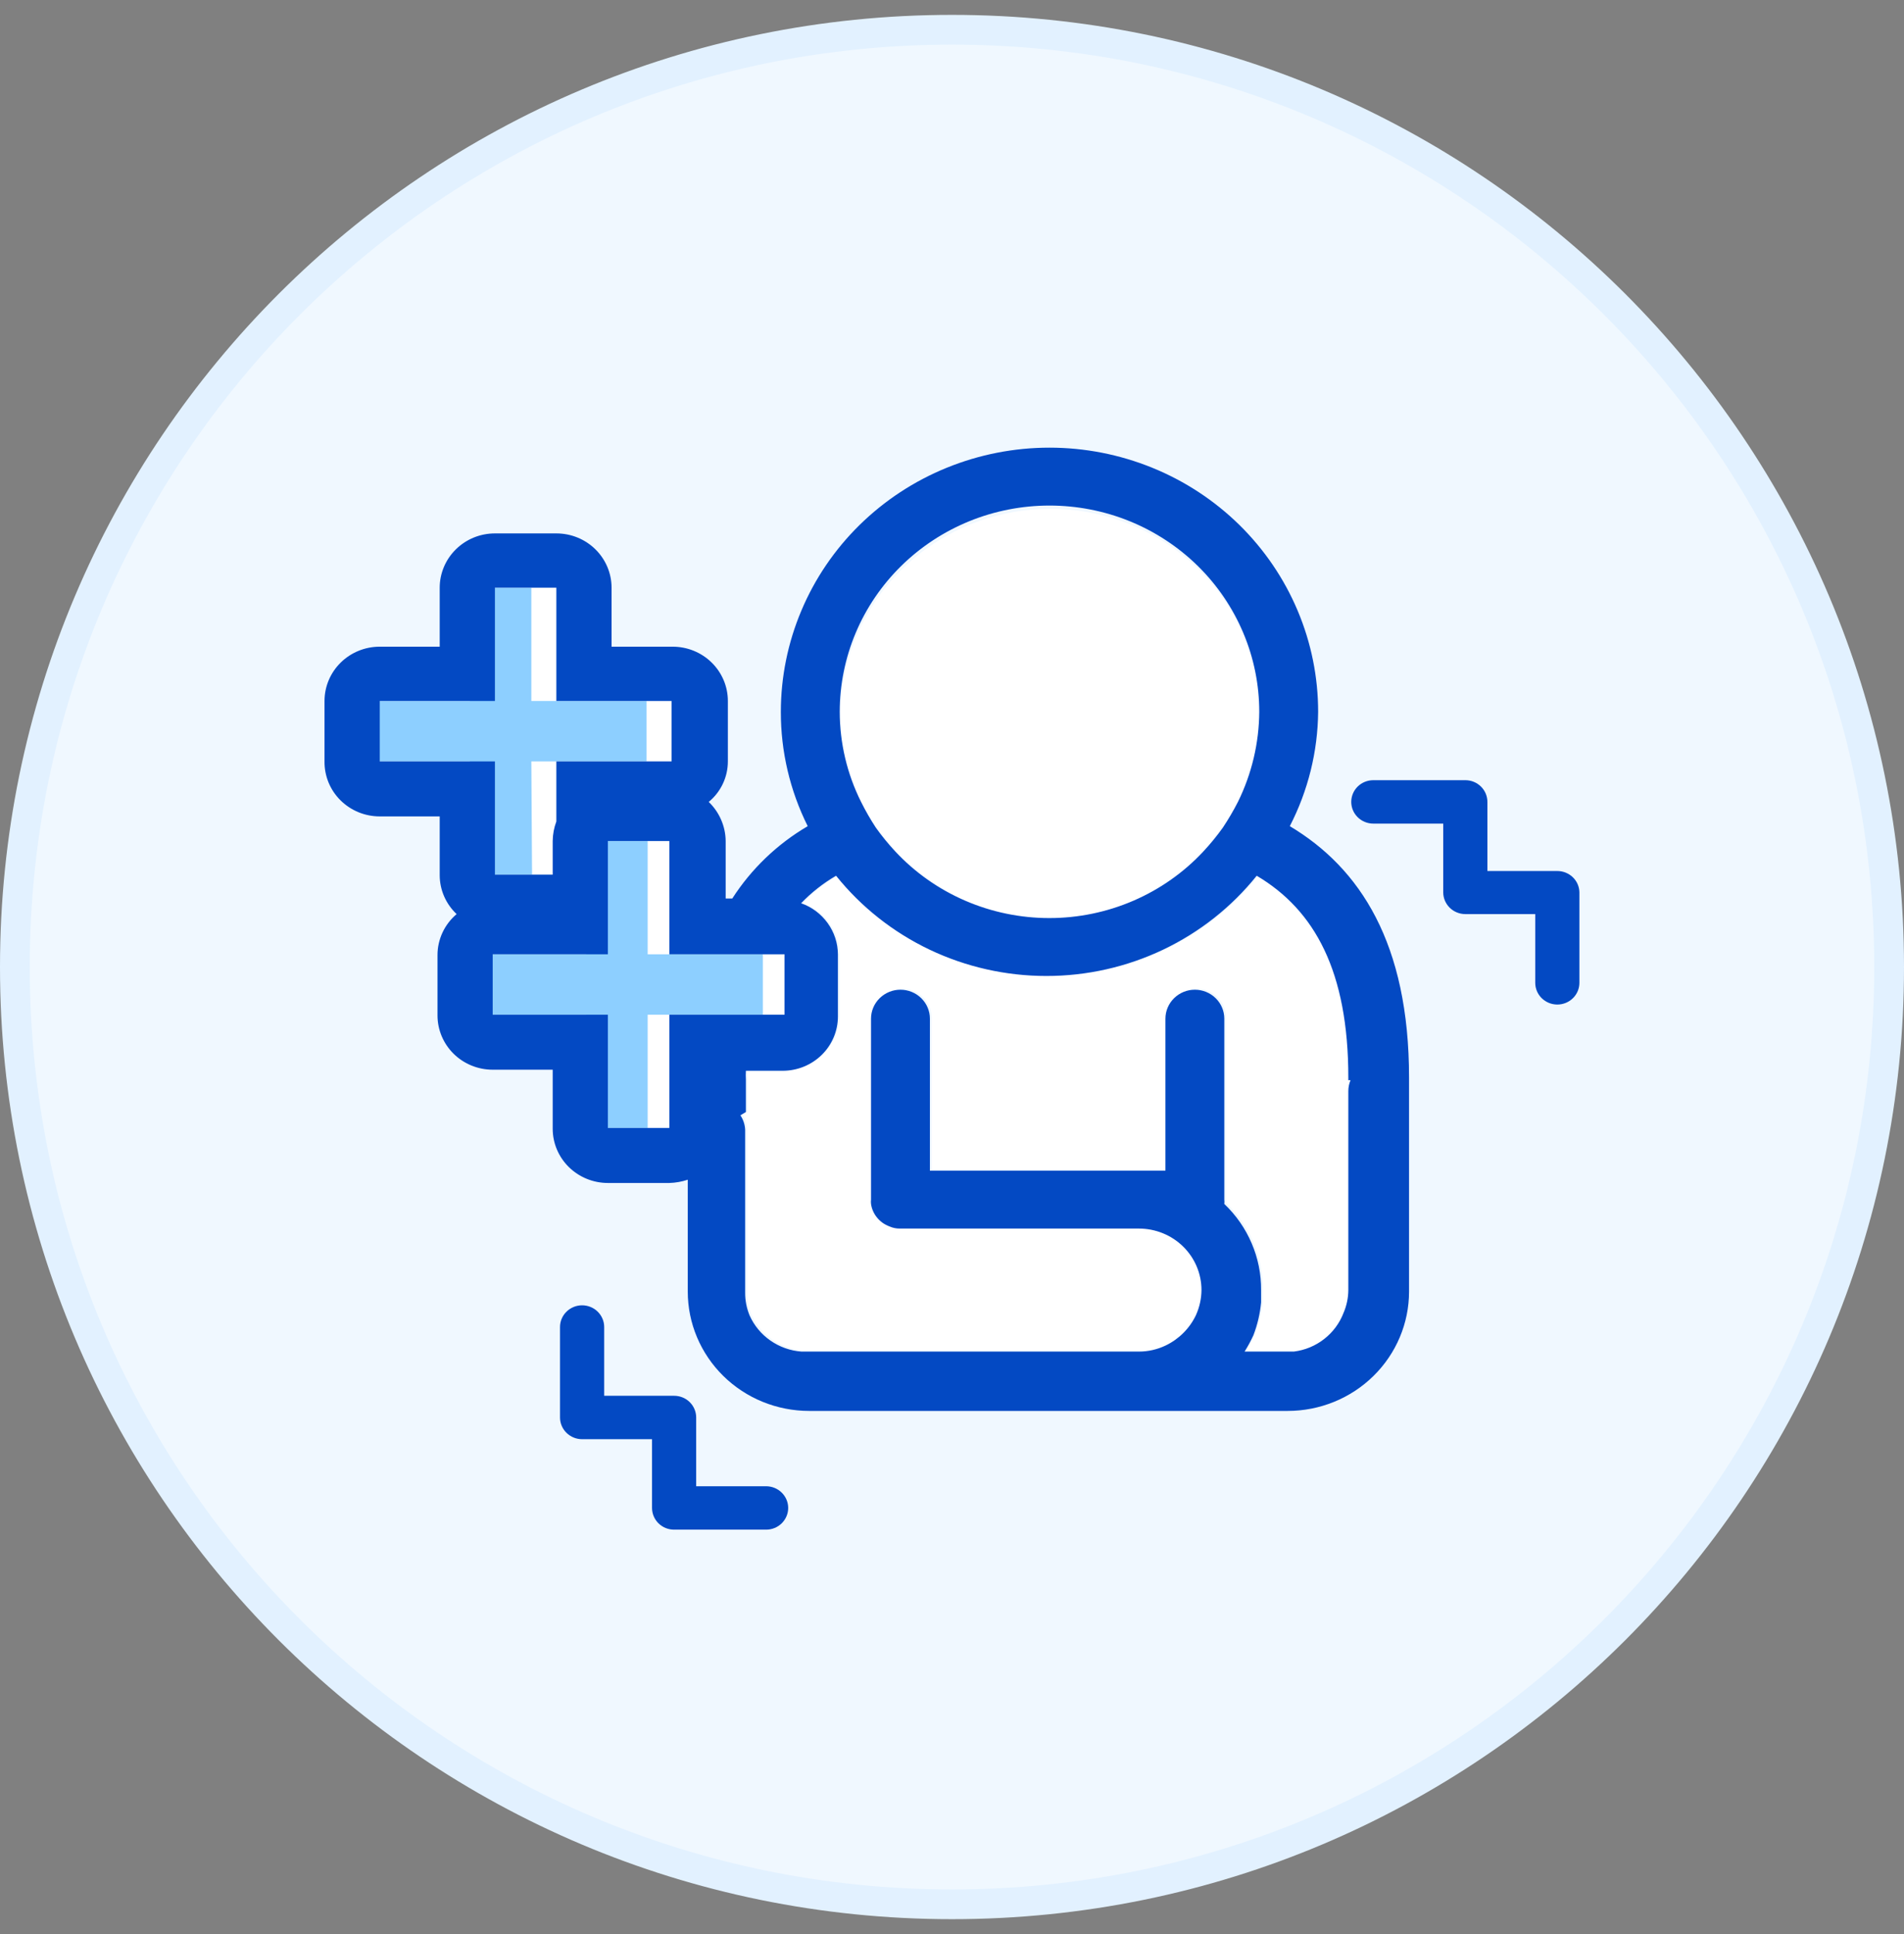 <svg width="64" height="65" viewBox="0 0 64 65" fill="none" xmlns="http://www.w3.org/2000/svg">
<rect x="0" y="0" width="64" height="65" fill="#808080" stroke="none"/>
<g clip-path="url(#clip0_1193_51450)">
<path d="M63.5 32.5C63.5 49.897 49.397 64 32 64C14.603 64 0.5 49.897 0.5 32.5C0.5 15.103 14.603 1 32 1C49.397 1 63.5 15.103 63.5 32.5Z" fill="#F0F8FF" stroke="#E2F1FF"/>
<g clip-path="url(#clip1_1193_51450)">
<path d="M45.383 36.218C45.383 32.654 44.257 30.587 42.302 29.432C41.459 30.482 40.386 31.331 39.161 31.914C37.937 32.498 36.594 32.801 35.233 32.801C33.872 32.801 32.529 32.498 31.305 31.914C30.08 31.331 29.006 30.482 28.163 29.432C27.73 29.684 27.334 29.995 26.988 30.356C27.348 30.483 27.66 30.715 27.881 31.022C28.102 31.329 28.223 31.695 28.225 32.071V34.102C28.229 34.343 28.183 34.583 28.091 34.807C28 35.032 27.863 35.236 27.691 35.407C27.518 35.579 27.312 35.716 27.086 35.809C26.859 35.902 26.616 35.95 26.37 35.95H25.133C25.127 36.047 25.127 36.145 25.133 36.242C25.133 36.631 25.133 36.984 25.133 37.337L24.947 37.446C25.045 37.591 25.1 37.759 25.108 37.933V43.406C25.106 43.668 25.156 43.928 25.256 44.172C25.408 44.511 25.65 44.803 25.957 45.017C26.265 45.231 26.625 45.36 27.001 45.388H27.211H38.344C38.657 45.388 38.966 45.317 39.247 45.181C39.694 44.965 40.052 44.604 40.261 44.16C40.381 43.895 40.444 43.61 40.447 43.32C40.447 43.049 40.392 42.78 40.287 42.529C40.181 42.278 40.026 42.05 39.831 41.858C39.636 41.666 39.404 41.514 39.149 41.41C38.894 41.306 38.62 41.253 38.344 41.253H30.303C30.184 41.253 30.066 41.228 29.957 41.18C29.795 41.12 29.651 41.019 29.543 40.886C29.434 40.754 29.363 40.595 29.339 40.426C29.333 40.377 29.333 40.328 29.339 40.28V34.199C29.339 33.941 29.443 33.694 29.628 33.511C29.814 33.329 30.066 33.226 30.328 33.226C30.591 33.226 30.842 33.329 31.028 33.511C31.214 33.694 31.318 33.941 31.318 34.199V39.307H39.235V34.199C39.235 33.941 39.339 33.694 39.525 33.511C39.71 33.329 39.962 33.226 40.224 33.226C40.487 33.226 40.738 33.329 40.924 33.511C41.11 33.694 41.214 33.941 41.214 34.199V40.28C41.219 40.328 41.219 40.377 41.214 40.426C41.608 40.801 41.922 41.251 42.134 41.748C42.347 42.246 42.455 42.781 42.451 43.32C42.451 43.466 42.451 43.6 42.451 43.734C42.416 44.113 42.328 44.485 42.191 44.841C42.104 45.029 42.005 45.212 41.894 45.388H43.366H43.577C43.95 45.359 44.309 45.23 44.614 45.016C44.919 44.802 45.159 44.51 45.308 44.172C45.413 43.929 45.467 43.669 45.469 43.406V36.717C45.469 36.591 45.494 36.467 45.543 36.352H45.469L45.383 36.218Z" fill="white"/>
<path d="M29.463 27.814C29.664 28.095 29.883 28.363 30.119 28.617C30.777 29.322 31.577 29.885 32.468 30.27C33.359 30.656 34.322 30.855 35.296 30.855C36.269 30.855 37.232 30.656 38.123 30.27C39.014 29.885 39.815 29.322 40.473 28.617C40.708 28.363 40.927 28.095 41.128 27.814C41.314 27.536 41.483 27.248 41.635 26.951C42.101 26.006 42.346 24.972 42.353 23.923C42.336 22.89 42.085 21.875 41.618 20.95C41.151 20.025 40.479 19.215 39.653 18.578C38.826 17.941 37.865 17.494 36.84 17.268C35.815 17.043 34.752 17.046 33.728 17.277C32.705 17.507 31.746 17.96 30.923 18.601C30.1 19.242 29.433 20.056 28.971 20.983C28.509 21.911 28.264 22.927 28.252 23.96C28.241 24.992 28.465 26.014 28.907 26.951C29.075 27.249 29.261 27.538 29.463 27.814V27.814Z" fill="white"/>
<path d="M16.636 29.396H18.578V28.265C18.581 28.041 18.622 27.819 18.701 27.608V25.59H22.573V23.559H18.701V19.752H16.636V23.559H12.764V25.59H16.636V29.396Z" fill="white"/>
<path d="M26.37 34.103V32.072H25.826H24.774H23.723H22.498V28.266H20.556H20.432V30.053V32.072H16.561V34.103H20.432V37.91H22.498V34.103H23.265H24.267H25.257H26.37Z" fill="white"/>
<path d="M15.794 29.396H17.884L17.86 25.59H21.731V23.559H17.86V19.752H15.794V23.559H11.922V25.59H15.794V29.396Z" fill="#8DCFFF"/>
<path d="M25.642 34.103V32.072H25.097H24.046H22.994H21.77V28.266H19.828H19.704V30.053V32.072H15.832V34.103H19.704V37.91H21.77V34.103H22.537H23.539H24.528H25.642Z" fill="#8DCFFF"/>
<path d="M43.355 27.766C43.969 26.574 44.295 25.259 44.307 23.923C44.307 22.757 44.074 21.603 43.62 20.526C43.166 19.448 42.501 18.47 41.663 17.645C40.824 16.821 39.829 16.167 38.733 15.721C37.637 15.275 36.463 15.045 35.277 15.045C34.092 15.045 32.917 15.275 31.822 15.721C30.726 16.167 29.731 16.821 28.892 17.645C28.053 18.47 27.388 19.448 26.935 20.526C26.481 21.603 26.247 22.757 26.247 23.923C26.244 25.255 26.553 26.57 27.15 27.766C26.122 28.369 25.253 29.203 24.614 30.198H24.392V28.265C24.39 28.02 24.338 27.778 24.24 27.552C24.143 27.327 24.001 27.123 23.823 26.951C24.025 26.784 24.187 26.576 24.298 26.34C24.409 26.105 24.466 25.849 24.466 25.589V23.558C24.466 23.074 24.27 22.61 23.922 22.268C23.575 21.926 23.102 21.734 22.61 21.734H20.557V19.752C20.557 19.268 20.361 18.804 20.014 18.462C19.666 18.119 19.194 17.927 18.701 17.927H16.636C16.144 17.927 15.672 18.119 15.324 18.462C14.976 18.804 14.78 19.268 14.78 19.752V21.734H12.764C12.272 21.734 11.8 21.926 11.452 22.268C11.104 22.61 10.908 23.074 10.908 23.558V25.589C10.905 25.831 10.951 26.071 11.042 26.295C11.134 26.519 11.27 26.723 11.443 26.895C11.616 27.067 11.821 27.203 12.048 27.297C12.275 27.39 12.518 27.438 12.764 27.438H14.78V29.42C14.781 29.663 14.832 29.904 14.93 30.128C15.028 30.351 15.17 30.553 15.349 30.721C15.148 30.891 14.986 31.102 14.875 31.339C14.764 31.577 14.706 31.835 14.706 32.096V34.127C14.706 34.611 14.902 35.075 15.249 35.417C15.597 35.759 16.069 35.951 16.561 35.951H18.578V37.933C18.578 38.417 18.773 38.881 19.121 39.223C19.469 39.565 19.941 39.758 20.433 39.758H22.499C22.71 39.752 22.918 39.715 23.118 39.648V43.406C23.118 44.471 23.548 45.491 24.313 46.244C25.079 46.997 26.117 47.419 27.2 47.419H43.281C44.363 47.419 45.402 46.997 46.167 46.244C46.933 45.491 47.363 44.471 47.363 43.406V36.644C47.363 36.498 47.363 36.364 47.363 36.218C47.363 31.706 45.718 29.177 43.355 27.766ZM43.491 45.425H43.281H41.834C41.944 45.249 42.044 45.066 42.13 44.878C42.267 44.522 42.355 44.15 42.39 43.771C42.39 43.637 42.39 43.503 42.39 43.358C42.394 42.818 42.286 42.283 42.073 41.786C41.861 41.288 41.548 40.838 41.153 40.463C41.159 40.414 41.159 40.365 41.153 40.317V34.236C41.153 33.978 41.049 33.731 40.863 33.548C40.678 33.366 40.426 33.263 40.163 33.263C39.901 33.263 39.649 33.366 39.464 33.548C39.278 33.731 39.174 33.978 39.174 34.236V39.344H31.257V34.236C31.257 33.978 31.153 33.731 30.967 33.548C30.782 33.366 30.53 33.263 30.267 33.263C30.005 33.263 29.753 33.366 29.568 33.548C29.382 33.731 29.278 33.978 29.278 34.236V40.317C29.272 40.365 29.272 40.414 29.278 40.463C29.302 40.632 29.373 40.791 29.482 40.923C29.591 41.056 29.734 41.158 29.896 41.217C30.005 41.266 30.123 41.291 30.243 41.29H38.283C38.841 41.29 39.376 41.508 39.77 41.895C40.165 42.283 40.386 42.809 40.386 43.358C40.383 43.647 40.32 43.932 40.201 44.197C39.991 44.641 39.633 45.002 39.186 45.218C38.905 45.354 38.596 45.425 38.283 45.425H27.15H26.94C26.564 45.397 26.204 45.269 25.896 45.054C25.589 44.84 25.347 44.548 25.196 44.209C25.096 43.965 25.045 43.705 25.047 43.443V37.97C25.039 37.796 24.984 37.628 24.887 37.483L25.072 37.374C25.072 37.021 25.072 36.669 25.072 36.279C25.066 36.182 25.066 36.085 25.072 35.987H26.309C26.801 35.987 27.273 35.795 27.621 35.453C27.969 35.111 28.165 34.647 28.165 34.163V32.071C28.162 31.695 28.042 31.329 27.82 31.023C27.599 30.716 27.288 30.483 26.928 30.357C27.273 29.996 27.669 29.685 28.103 29.432C28.946 30.483 30.02 31.331 31.244 31.915C32.468 32.498 33.812 32.801 35.172 32.801C36.533 32.801 37.876 32.498 39.1 31.915C40.325 31.331 41.399 30.483 42.242 29.432C44.196 30.588 45.322 32.655 45.322 36.218V36.304H45.396C45.347 36.419 45.322 36.543 45.322 36.669V43.358C45.32 43.621 45.265 43.881 45.161 44.124C45.029 44.469 44.804 44.773 44.51 45.002C44.216 45.232 43.863 45.378 43.491 45.425V45.425ZM28.226 23.923C28.226 23.013 28.409 22.111 28.763 21.27C29.117 20.429 29.637 19.665 30.292 19.021C30.946 18.378 31.724 17.867 32.579 17.518C33.434 17.17 34.351 16.991 35.277 16.991C36.203 16.991 37.12 17.17 37.976 17.518C38.831 17.867 39.608 18.378 40.263 19.021C40.918 19.665 41.437 20.429 41.791 21.27C42.146 22.111 42.328 23.013 42.328 23.923C42.321 24.972 42.076 26.007 41.611 26.951C41.459 27.248 41.289 27.537 41.104 27.815C40.903 28.096 40.684 28.364 40.448 28.617C39.79 29.323 38.99 29.886 38.099 30.271C37.208 30.656 36.245 30.855 35.271 30.855C34.298 30.855 33.335 30.656 32.444 30.271C31.552 29.886 30.753 29.323 30.094 28.617C29.859 28.364 29.64 28.096 29.439 27.815C29.257 27.536 29.092 27.248 28.944 26.951C28.473 26.009 28.227 24.973 28.226 23.923V23.923ZM12.764 25.589V23.558H16.636V19.752H18.701V23.558H22.573V25.589H18.701V27.608C18.622 27.818 18.581 28.041 18.578 28.265V29.396H16.636V25.589H12.764ZM22.499 34.102V37.909H20.433V34.102H16.561V32.071H20.433V28.265H22.499V32.071H26.371V34.102H22.499Z" fill="#0349C3"/>
<path d="M52.347 29.273H49.997V26.963C49.998 26.866 49.98 26.77 49.944 26.68C49.907 26.59 49.853 26.508 49.784 26.439C49.715 26.37 49.632 26.315 49.541 26.277C49.451 26.24 49.353 26.221 49.255 26.221H46.162C45.965 26.221 45.776 26.298 45.637 26.434C45.498 26.571 45.42 26.757 45.42 26.95C45.42 27.144 45.498 27.329 45.637 27.466C45.776 27.603 45.965 27.68 46.162 27.68H48.512V29.991C48.512 30.184 48.591 30.37 48.73 30.507C48.869 30.644 49.058 30.721 49.255 30.721H51.605V33.031C51.605 33.225 51.683 33.41 51.822 33.547C51.962 33.684 52.15 33.761 52.347 33.761C52.544 33.761 52.733 33.684 52.872 33.547C53.011 33.41 53.089 33.225 53.089 33.031V29.991C53.086 29.799 53.007 29.617 52.868 29.483C52.729 29.349 52.542 29.273 52.347 29.273V29.273Z" fill="#0349C3"/>
<path d="M25.751 49.95H23.401V47.639C23.401 47.446 23.323 47.26 23.184 47.123C23.045 46.986 22.856 46.91 22.659 46.91H20.309V44.599C20.309 44.405 20.23 44.22 20.091 44.083C19.952 43.946 19.763 43.869 19.566 43.869C19.37 43.869 19.181 43.946 19.042 44.083C18.902 44.22 18.824 44.405 18.824 44.599V47.639C18.824 47.833 18.902 48.018 19.042 48.155C19.181 48.292 19.37 48.369 19.566 48.369H21.917V50.68C21.917 50.873 21.995 51.059 22.134 51.196C22.273 51.333 22.462 51.409 22.659 51.409H25.751C25.948 51.409 26.137 51.333 26.276 51.196C26.415 51.059 26.494 50.873 26.494 50.68C26.494 50.486 26.415 50.301 26.276 50.164C26.137 50.027 25.948 49.95 25.751 49.95Z" fill="#0349C3"/>
</g>
</g>
<defs>
<clipPath id="clip0_1193_51450">
<rect width="64" height="64" fill="white" transform="translate(0 0.5)"/>
</clipPath>
<clipPath id="clip1_1193_51450">
<rect width="42.182" height="36.364" fill="white" transform="translate(10.908 15.045)"/>
</clipPath>
</defs>
</svg>
